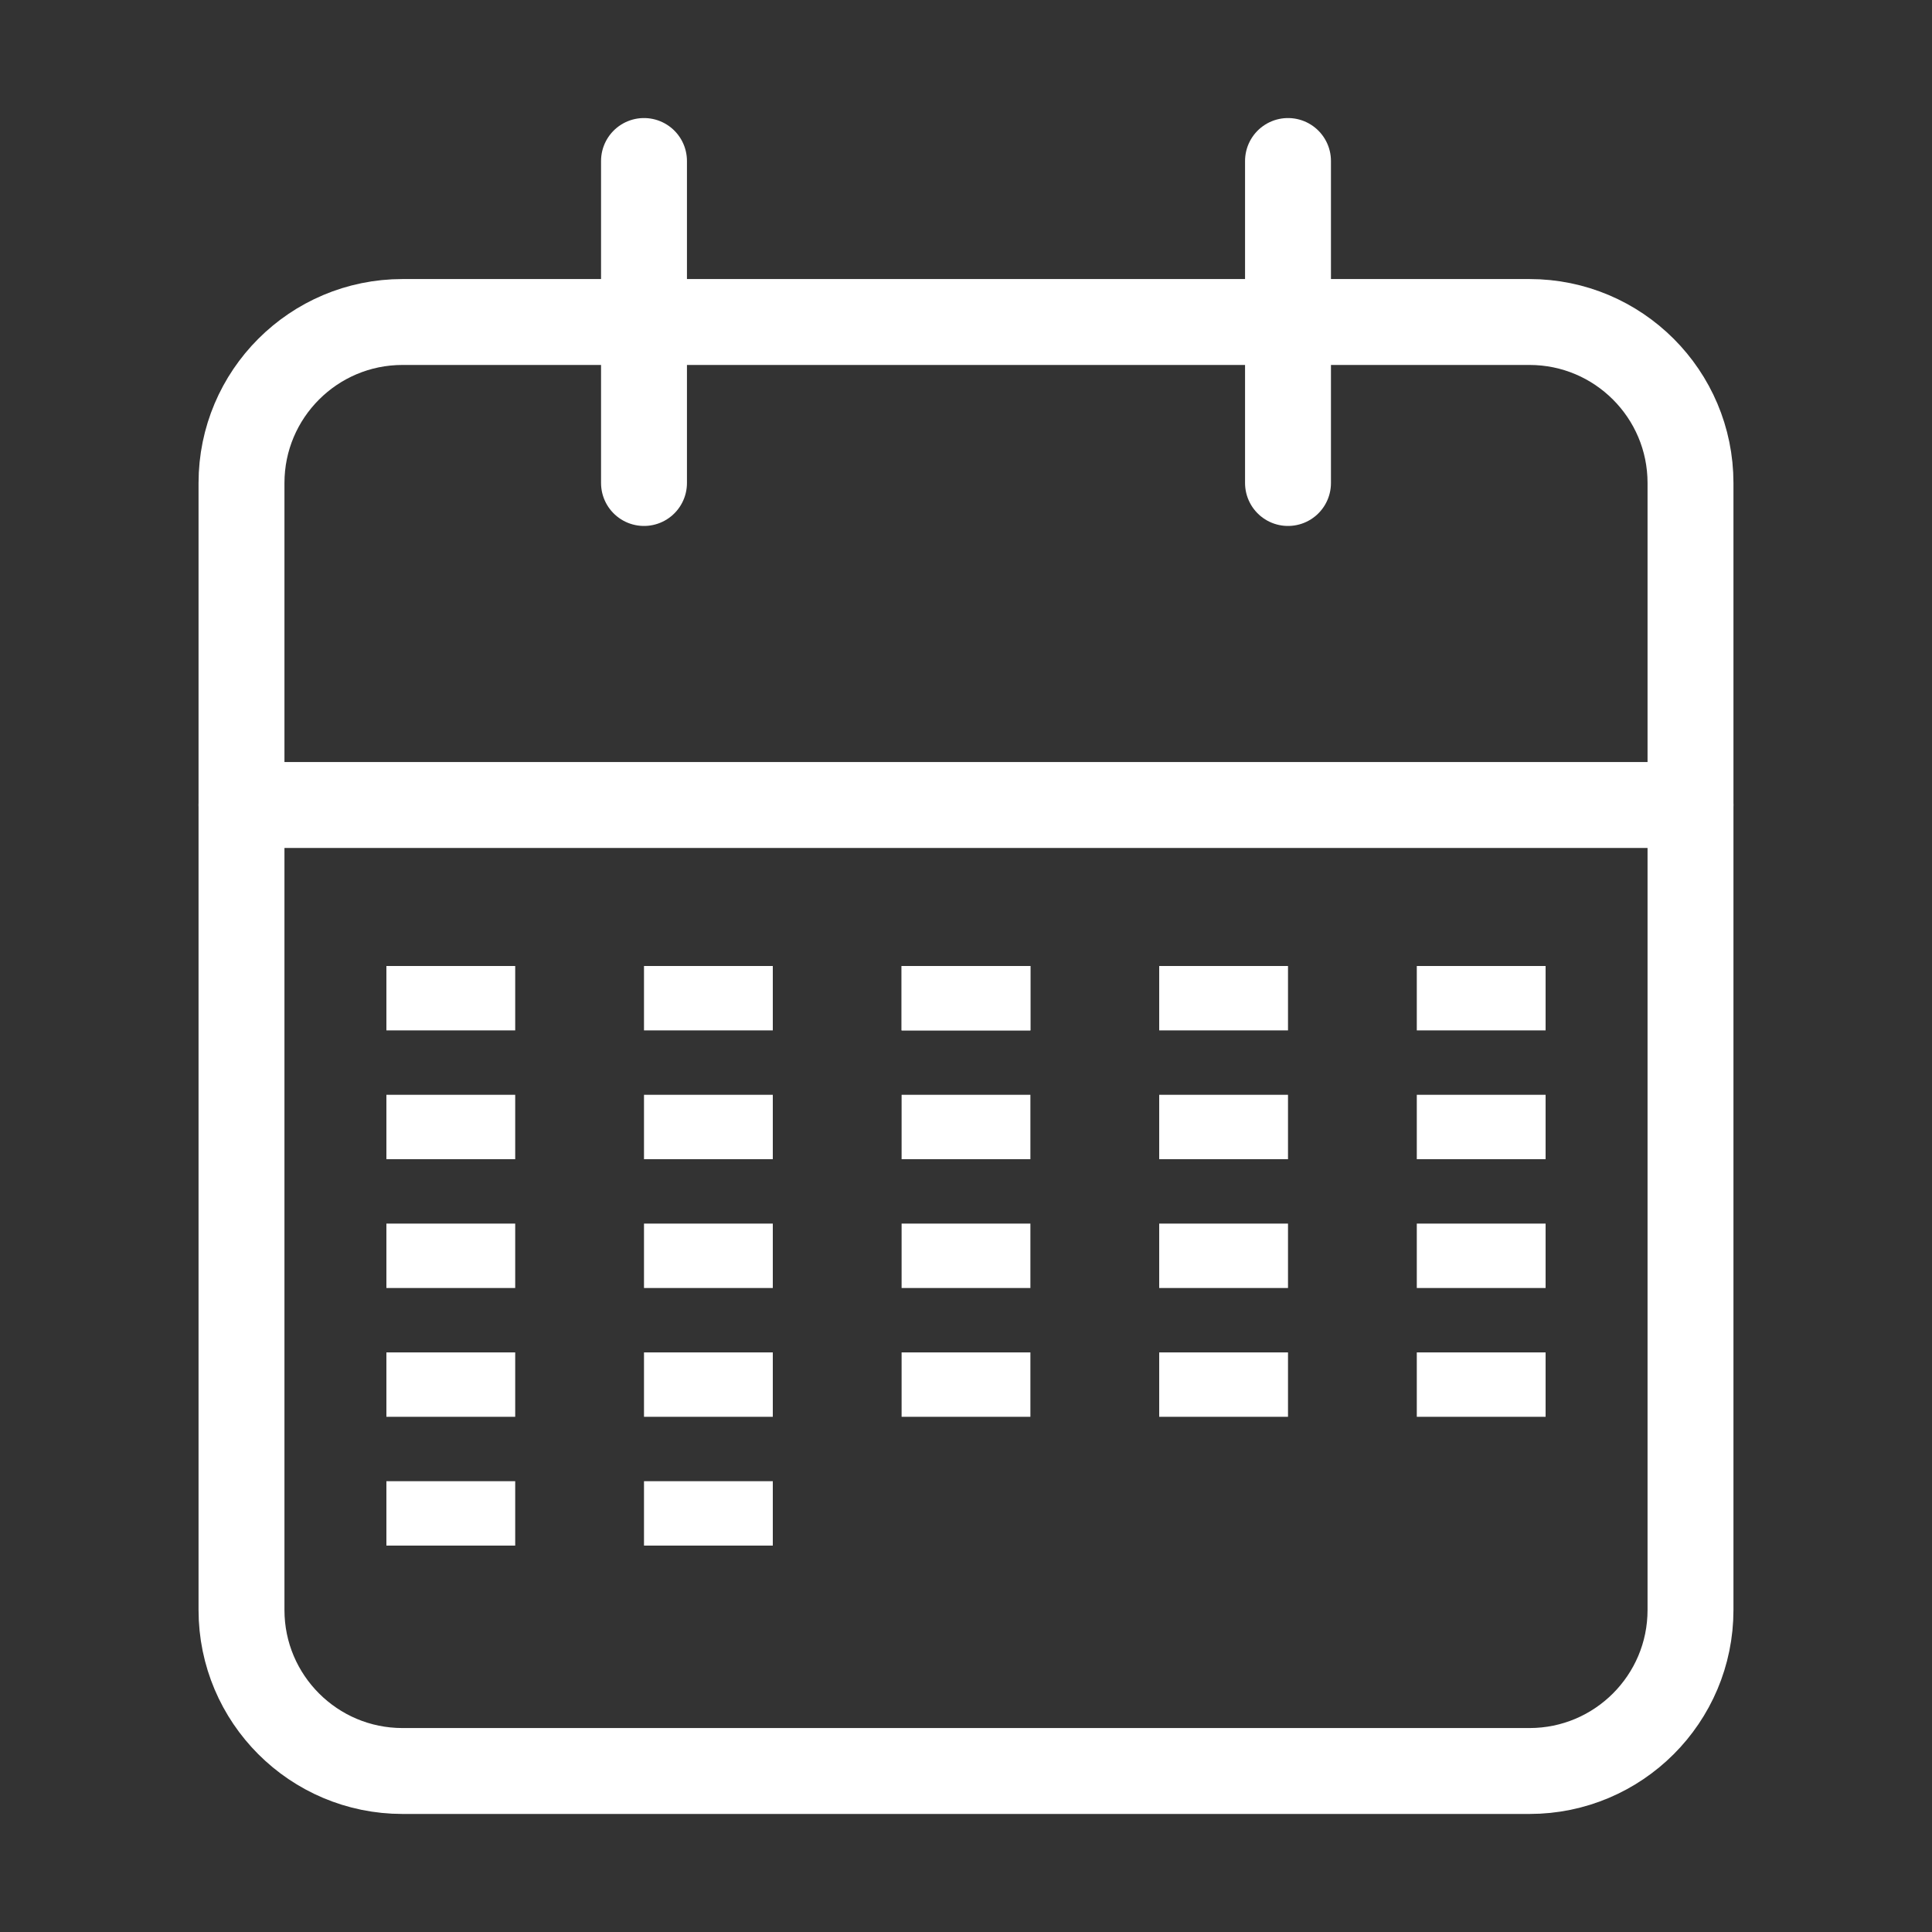 <svg width="15" height="15" viewBox="0 0 15 15" fill="none" xmlns="http://www.w3.org/2000/svg">
<rect x="0" y="0" width="15" height="15" fill="#333333" stroke="none"/>
<path d="M11.875 2.5H3.125C2.435 2.5 1.875 3.06 1.875 3.75V12.5C1.875 13.19 2.435 13.75 3.125 13.75H11.875C12.565 13.75 13.125 13.19 13.125 12.5V3.75C13.125 3.06 12.565 2.5 11.875 2.5Z" stroke="white" stroke-width="0.667" stroke-linecap="round" stroke-linejoin="round"/>
<path d="M10 1.25V3.75" stroke="white" stroke-width="0.667" stroke-linecap="round" stroke-linejoin="round"/>
<path d="M5 1.25V3.75" stroke="white" stroke-width="0.667" stroke-linecap="round" stroke-linejoin="round"/>
<path d="M1.875 6.25H13.125" stroke="white" stroke-width="0.667" stroke-linecap="round" stroke-linejoin="round"/>
<line x1="3" y1="7.75" x2="4" y2="7.75" stroke="white" stroke-width="0.5"/>
<line x1="5" y1="7.75" x2="6" y2="7.75" stroke="white" stroke-width="0.5"/>
<line x1="7" y1="7.75" x2="8" y2="7.75" stroke="white" stroke-width="0.5"/>
<line x1="9" y1="7.75" x2="10" y2="7.75" stroke="white" stroke-width="0.5"/>
<line x1="7" y1="7.75" x2="8" y2="7.75" stroke="white" stroke-width="0.5"/>
<line x1="11" y1="7.75" x2="12" y2="7.75" stroke="white" stroke-width="0.5"/>
<line x1="3" y1="9.75" x2="4" y2="9.75" stroke="white" stroke-width="0.5"/>
<line x1="5" y1="9.75" x2="6" y2="9.75" stroke="white" stroke-width="0.5"/>
<line x1="9" y1="9.75" x2="10" y2="9.75" stroke="white" stroke-width="0.5"/>
<line x1="7" y1="9.75" x2="8" y2="9.75" stroke="white" stroke-width="0.5"/>
<line x1="11" y1="9.75" x2="12" y2="9.75" stroke="white" stroke-width="0.5"/>
<line x1="3" y1="10.75" x2="4" y2="10.75" stroke="white" stroke-width="0.5"/>
<line x1="3" y1="11.75" x2="4" y2="11.75" stroke="white" stroke-width="0.5"/>
<line x1="5" y1="10.75" x2="6" y2="10.75" stroke="white" stroke-width="0.5"/>
<line x1="5" y1="11.75" x2="6" y2="11.75" stroke="white" stroke-width="0.5"/>
<line x1="9" y1="10.75" x2="10" y2="10.75" stroke="white" stroke-width="0.5"/>
<line x1="7" y1="10.75" x2="8" y2="10.75" stroke="white" stroke-width="0.5"/>
<line x1="11" y1="10.75" x2="12" y2="10.75" stroke="white" stroke-width="0.5"/>
<line x1="3" y1="8.75" x2="4" y2="8.75" stroke="white" stroke-width="0.5"/>
<line x1="5" y1="8.75" x2="6" y2="8.75" stroke="white" stroke-width="0.5"/>
<line x1="9" y1="8.75" x2="10" y2="8.75" stroke="white" stroke-width="0.5"/>
<line x1="7" y1="8.75" x2="8" y2="8.75" stroke="white" stroke-width="0.5"/>
<line x1="11" y1="8.75" x2="12" y2="8.75" stroke="white" stroke-width="0.5"/>
</svg>
